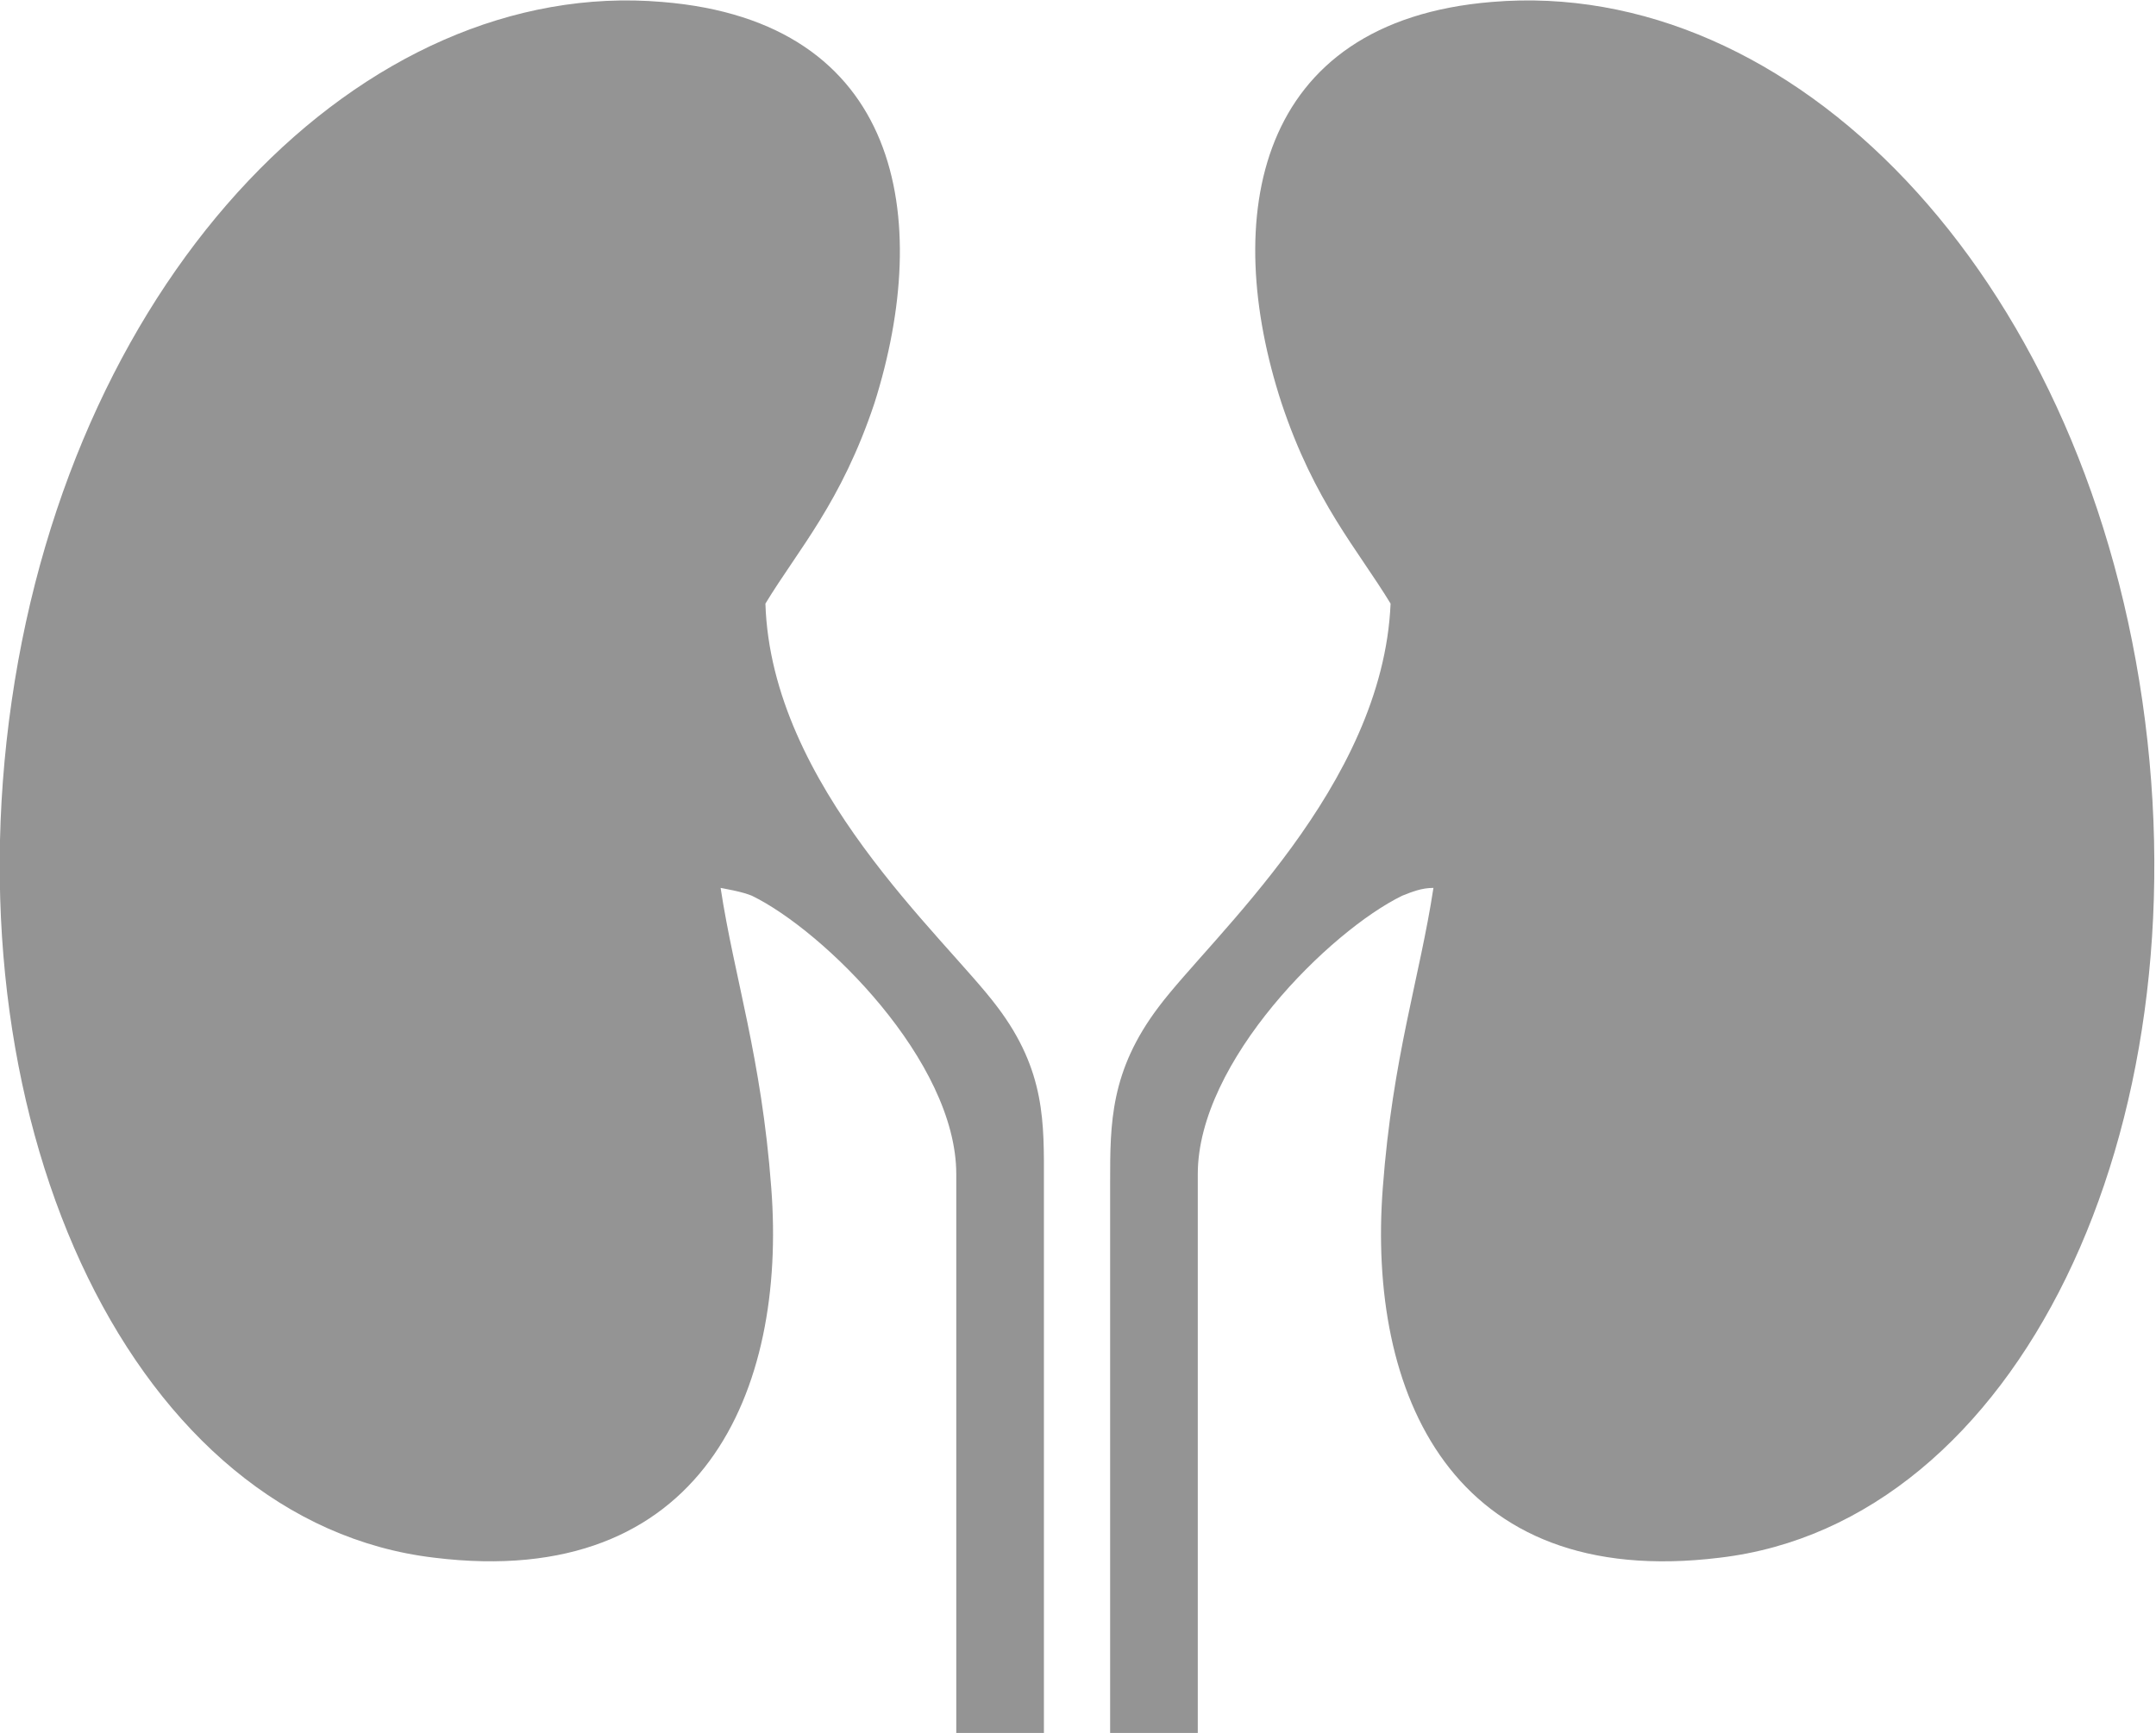 <!-- Generator: Adobe Illustrator 19.1.0, SVG Export Plug-In  -->
<svg version="1.1"
	 xmlns="http://www.w3.org/2000/svg" xmlns:xlink="http://www.w3.org/1999/xlink" xmlns:a="http://ns.adobe.com/AdobeSVGViewerExtensions/3.0/"
	 x="0px" y="0px" width="110.7px" height="89px" viewBox="0 0 110.7 89" style="enable-background:new 0 0 110.7 89;"
	 xml:space="preserve">
<style type="text/css">
	.st0{fill:#949494;}
</style>
<defs>
</defs>
<g>
	<path class="st0" d="M51.2,51.7C48.5,48.1,39.6,40.4,39.3,31c1.7-2.8,3.9-5.2,5.6-10.3C47.9,11.2,46.3,1.1,34,0.1
		C18.7-1.2,3.8,13.9,0.6,36c-3.2,22.1,6.4,42.2,21.7,44c13.8,1.7,18.1-8.6,17.3-19c-0.5-6.7-1.9-10.8-2.6-15.4
		c0.5,0.1,1.1,0.2,1.6,0.4c3.7,1.8,10.5,8.5,10.5,14.3c0,5.8,0,28.7,0,28.7h4.5c0,0,0-25.3,0-28.3S53.7,55,51.2,51.7z"/>
	<path class="st0" d="M59.5,51.7C62.2,48.1,71,40.4,71.4,31c-1.7-2.8-3.9-5.2-5.6-10.3c-3.1-9.5-1.4-19.6,10.8-20.6
		C92-1.2,106.8,13.9,110,36c3.2,22.1-6.4,42.2-21.7,44C74.5,81.7,70.2,71.5,71,61c0.5-6.7,1.9-10.8,2.6-15.4
		C73,45.6,72.5,45.8,72,46c-3.7,1.8-10.5,8.5-10.5,14.3c0,5.8,0,28.7,0,28.7H57c0,0,0-25.3,0-28.3S57,55,59.5,51.7z"/>
</g>
</svg>

